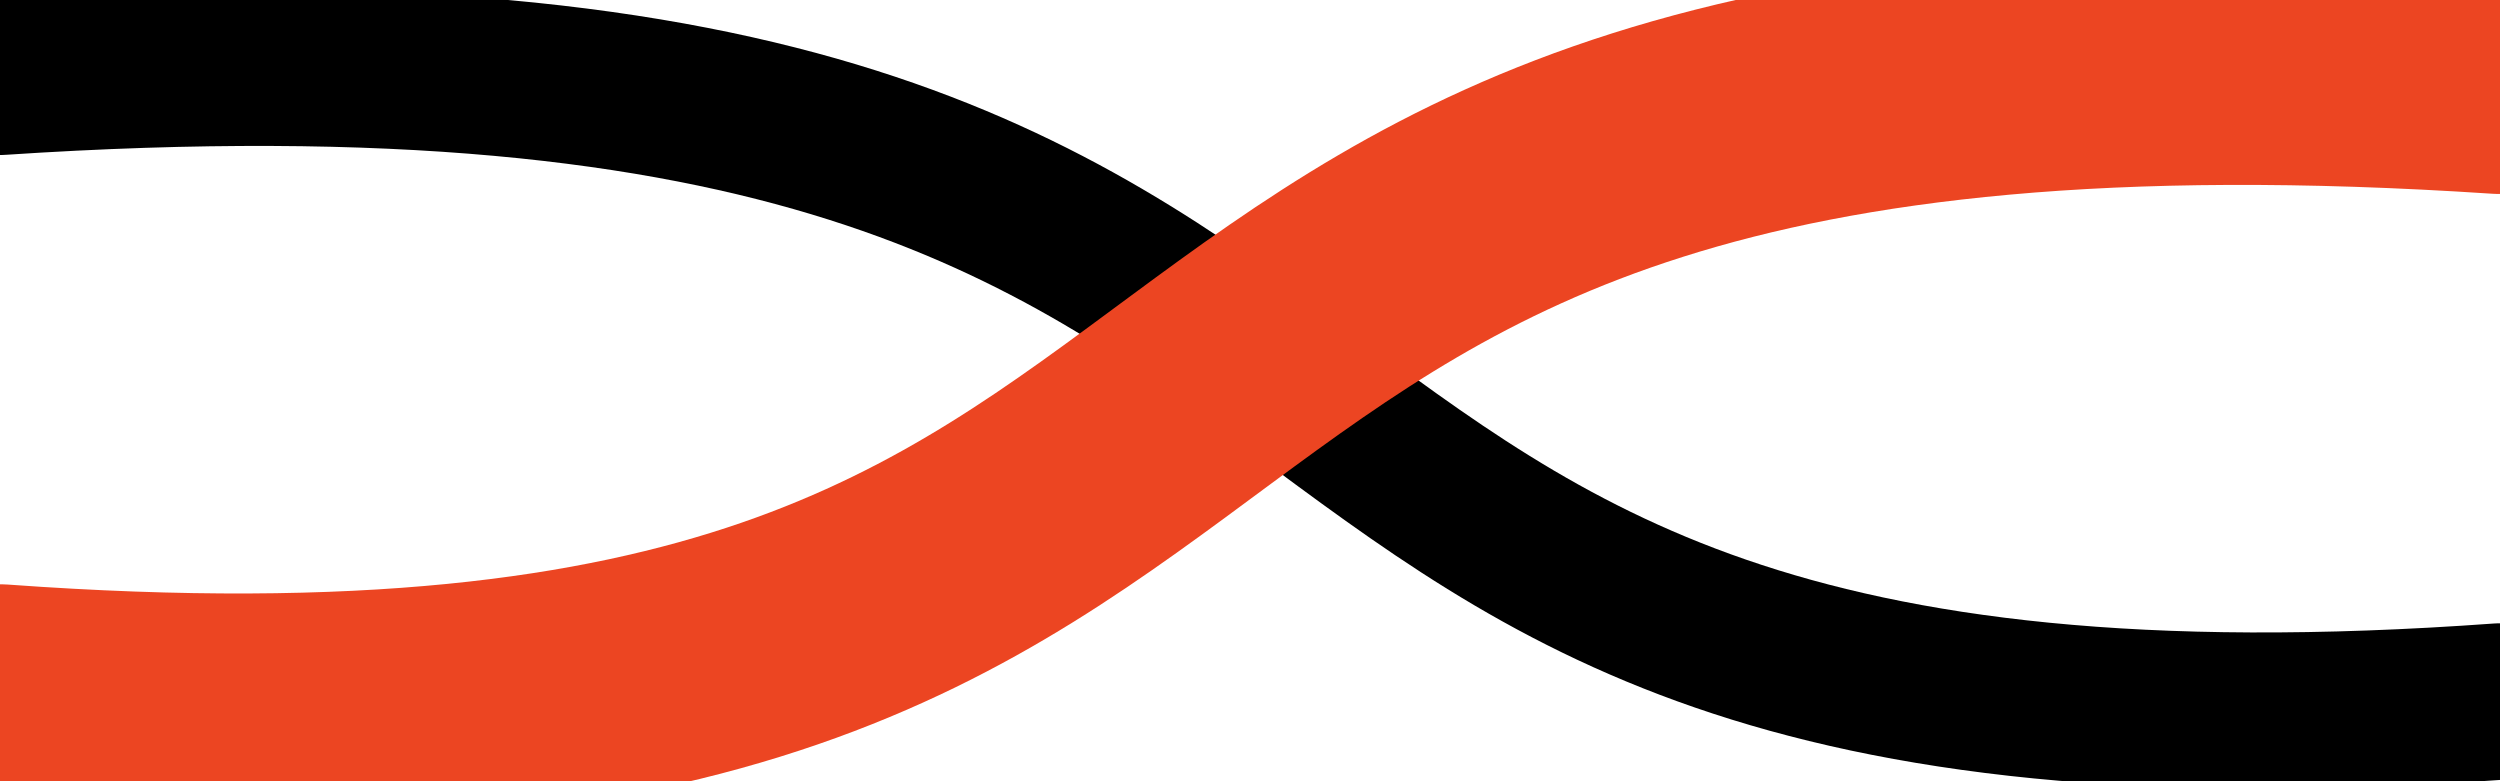 <svg id="svg8" width="16" height="5" version="1.1" viewBox="0 0 4.233 1.323" xmlns="http://www.w3.org/2000/svg"><g id="layer1" transform="translate(0 -295.68)" fill="none" stroke-linecap="round"><path id="path817" d="m4.3e-7 295.81c2.67-0.177 1.782 1.236 4.233 1.058" stroke="#000" stroke-width=".265"/><path id="path817-3" d="m4.233 295.81c-2.67-0.177-1.782 1.236-4.233 1.058" stroke="#ec4522" stroke-width=".397"/></g></svg>
